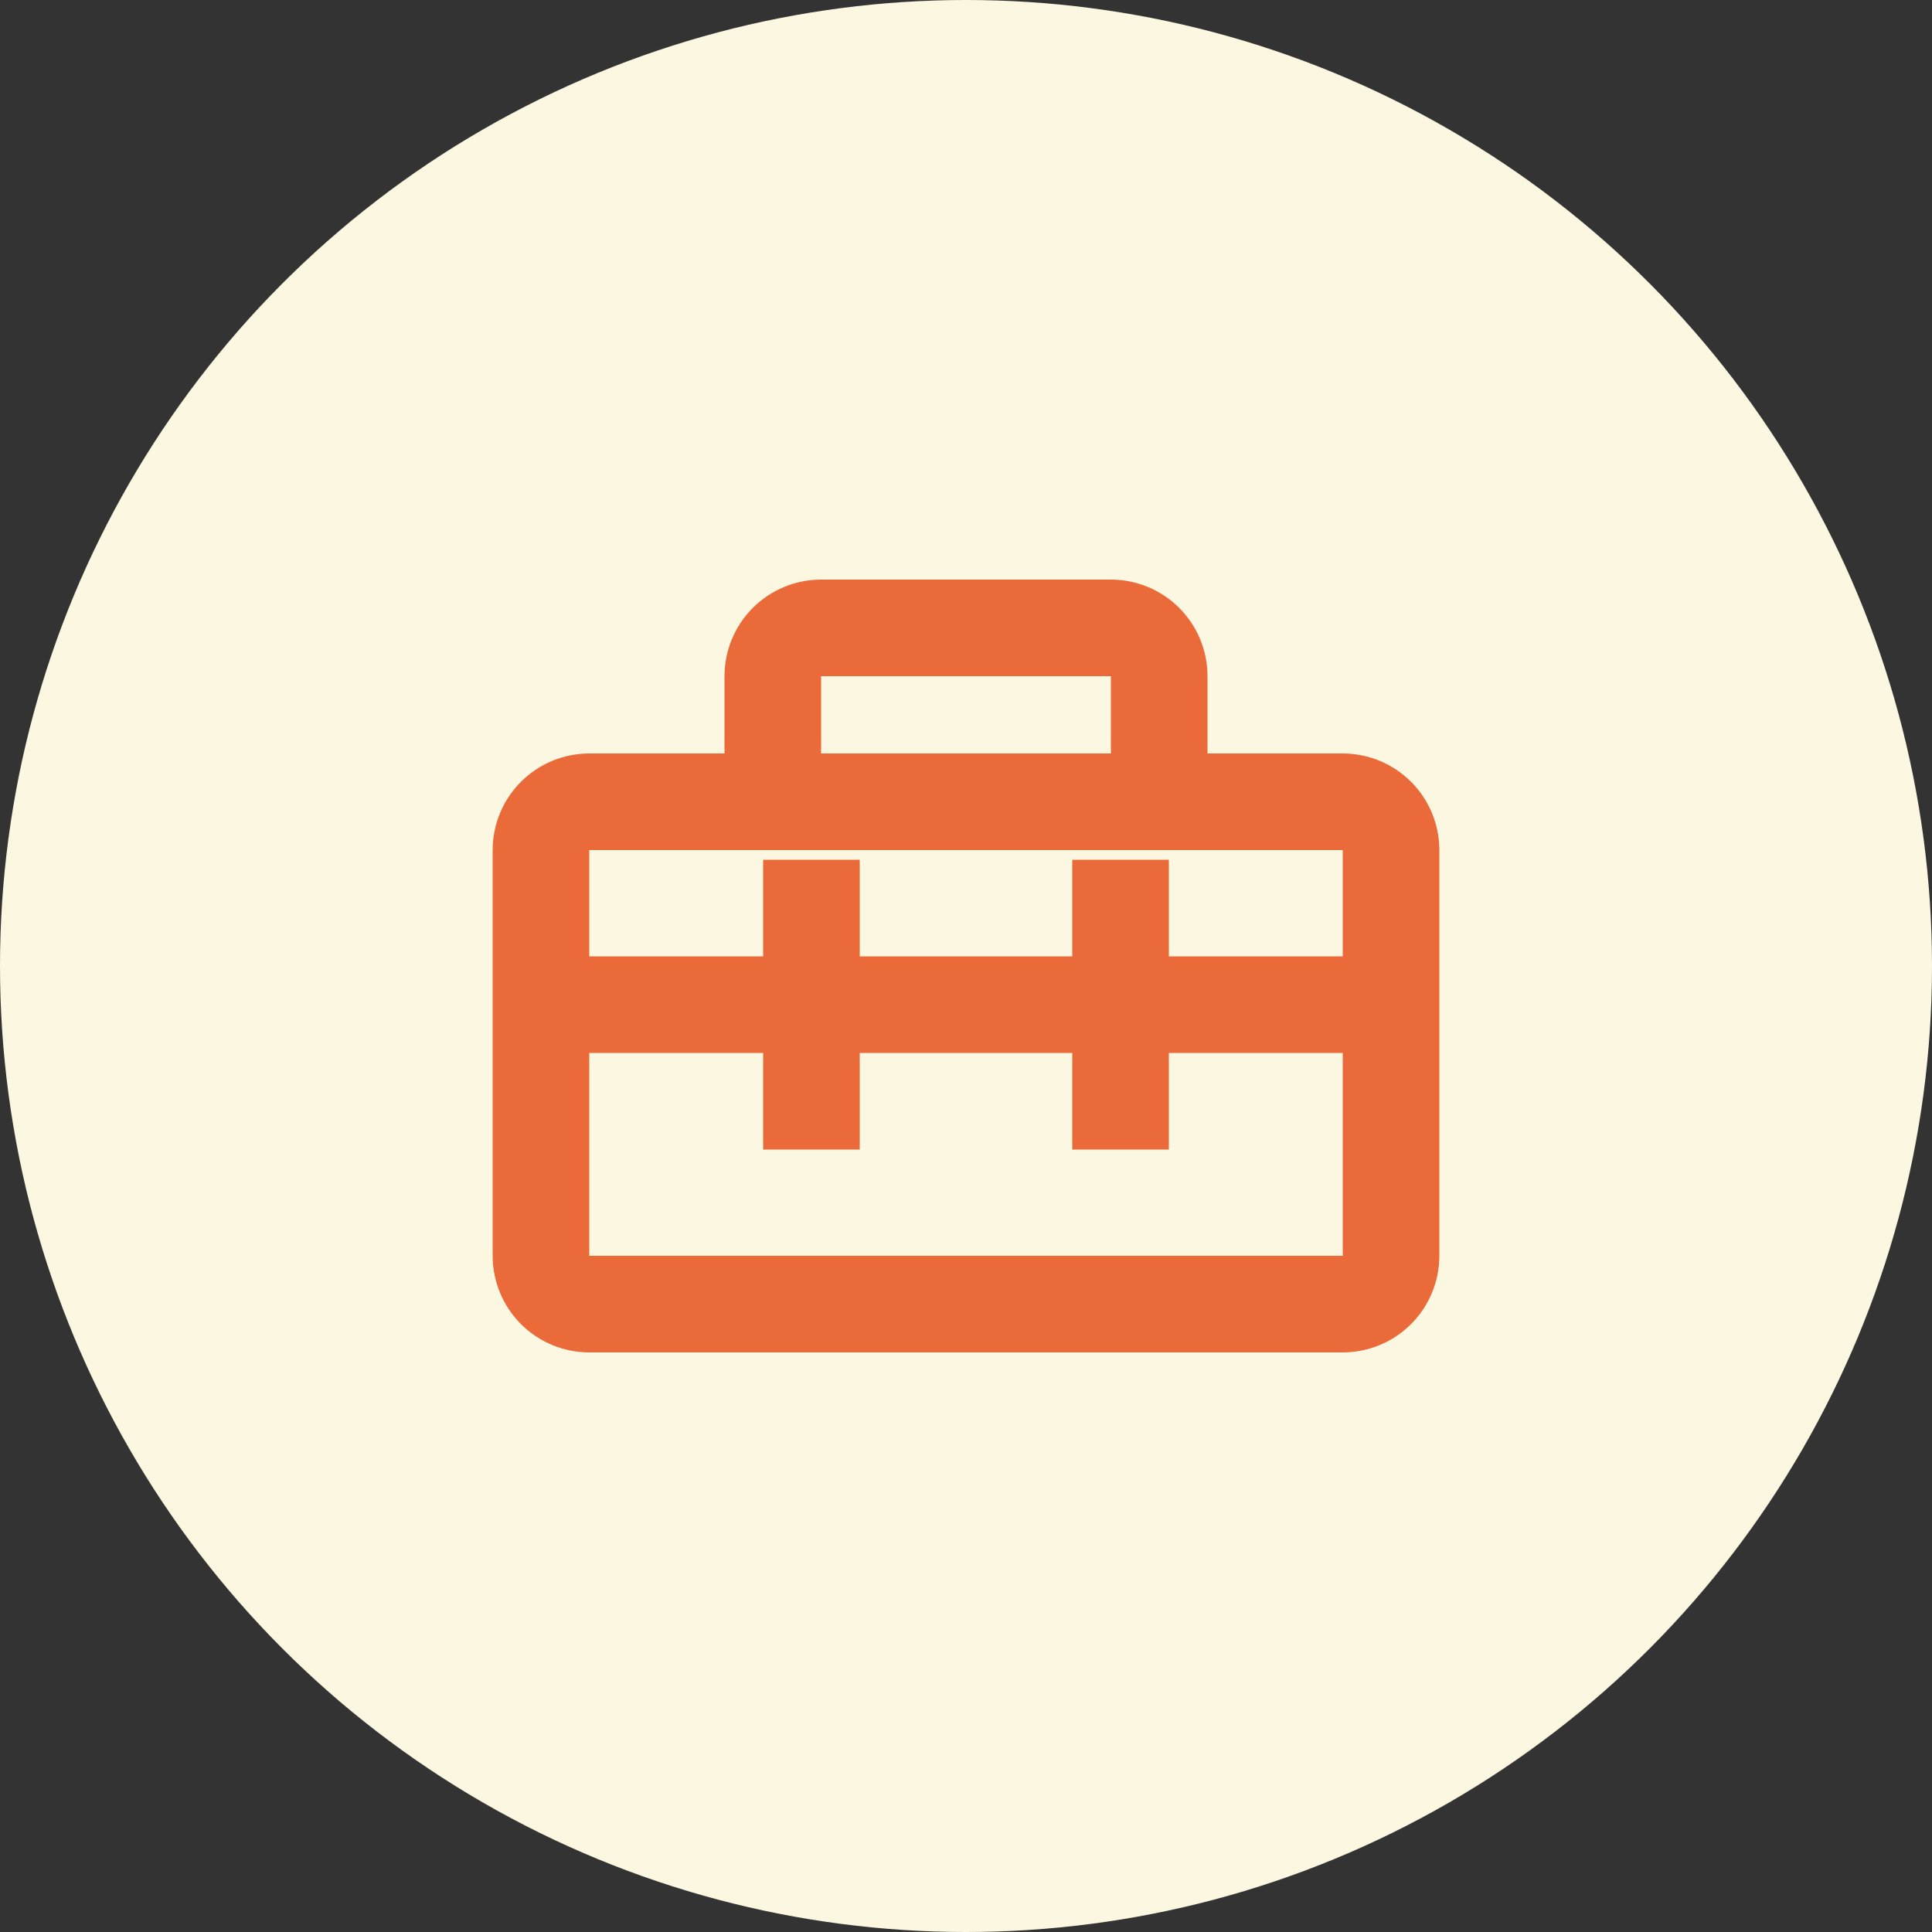 <svg width="200" height="200" viewBox="0 0 200 200" fill="none" xmlns="http://www.w3.org/2000/svg">
  <rect x="0" y="0" width="200" height="200" fill="#333333" stroke="none"/>
  <circle cx="100" cy="100" r="100" fill="#FBF7E1"/>
  <path d="M139 78H125V70C125 67.348 123.946 64.804 122.071 62.929C120.196 61.054 117.652 60 115 60H85C82.348 60 79.804 61.054 77.929 62.929C76.054 64.804 75 67.348 75 70V78H61C58.348 78 55.804 79.054 53.929 80.929C52.054 82.804 51 85.348 51 88V130C51 132.652 52.054 135.196 53.929 137.071C55.804 138.946 58.348 140 61 140H139C141.652 140 144.196 138.946 146.071 137.071C147.946 135.196 149 132.652 149 130V88C149 85.348 147.946 82.804 146.071 80.929C144.196 79.054 141.652 78 139 78ZM85 70H115V78H85V70ZM139 130H61V109H79V119H89V109H111V119H121V109H139V130ZM139 99H121V89H111V99H89V89H79V99H61V88H139V99Z" fill="#EB6A3A"/>
</svg>
